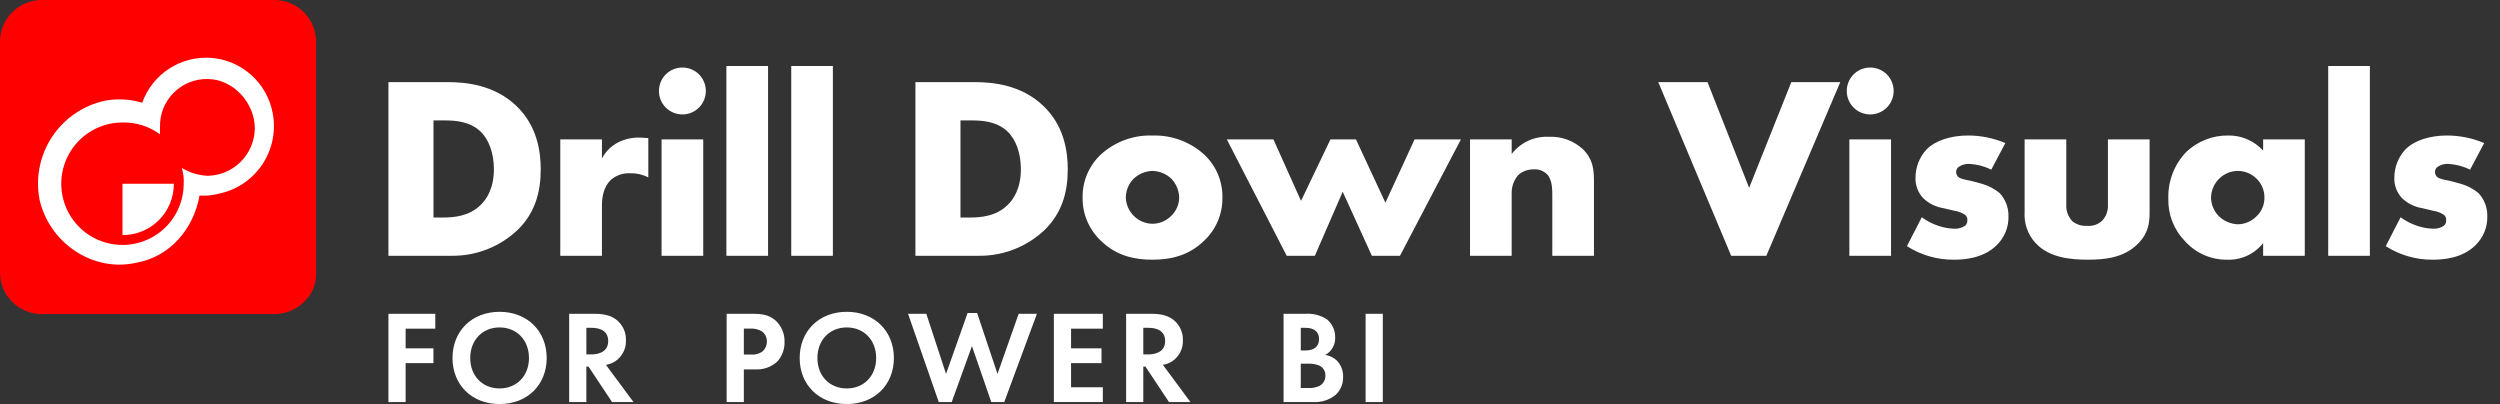 <svg width="99" height="16" viewBox="0 0 99 16" fill="none" xmlns="http://www.w3.org/2000/svg">
<rect x="0" y="0" width="99" height="16" fill="#333333" stroke="none"/>
<g clip-path="url(#clip0_199_749)">
<path d="M10.873 12.438H1.643C1.208 12.435 0.791 12.261 0.484 11.954C0.176 11.646 0.002 11.23 0 10.795L0 1.643C0.002 1.208 0.176 0.791 0.484 0.484C0.791 0.176 1.208 0.002 1.643 0H10.873C11.308 0.002 11.725 0.176 12.032 0.484C12.34 0.791 12.514 1.208 12.516 1.643V10.873C12.516 11.734 11.734 12.438 10.873 12.438Z" fill="#FF0000"/>
<path d="M8.683 7.666C8.428 7.735 8.164 7.761 7.901 7.744C7.666 9.074 6.727 10.169 5.397 10.404C3.677 10.795 1.955 9.622 1.565 7.901C1.401 7.041 1.579 6.151 2.061 5.421C2.543 4.691 3.291 4.177 4.146 3.99C4.64 3.896 5.15 3.923 5.632 4.068C5.83 3.514 6.204 3.04 6.697 2.719C7.191 2.398 7.776 2.248 8.363 2.293C8.95 2.337 9.506 2.574 9.945 2.965C10.384 3.356 10.683 3.881 10.795 4.459C10.936 5.164 10.793 5.897 10.398 6.497C10.002 7.098 9.386 7.518 8.682 7.666L8.683 7.666ZM8.213 3.129C7.966 3.126 7.72 3.172 7.491 3.265C7.262 3.358 7.054 3.497 6.879 3.672C6.704 3.847 6.565 4.055 6.472 4.284C6.379 4.513 6.333 4.759 6.336 5.006V5.319C5.906 5.002 5.384 4.837 4.85 4.85C4.37 4.85 3.901 4.992 3.503 5.259C3.104 5.525 2.793 5.904 2.61 6.347C2.426 6.79 2.378 7.278 2.472 7.748C2.565 8.218 2.796 8.65 3.135 8.99C3.474 9.329 3.907 9.56 4.377 9.653C4.847 9.747 5.335 9.699 5.778 9.515C6.221 9.332 6.6 9.021 6.866 8.622C7.133 8.223 7.275 7.754 7.275 7.275C7.287 7.063 7.261 6.851 7.197 6.649C7.505 6.835 7.854 6.942 8.213 6.962C8.709 6.956 9.183 6.756 9.534 6.405C9.884 6.054 10.084 5.58 10.091 5.085C10.091 4.068 9.23 3.129 8.213 3.129V3.129Z" fill="white"/>
<path d="M6.884 7.275C6.886 7.542 6.834 7.808 6.733 8.055C6.631 8.303 6.481 8.528 6.292 8.717C6.103 8.906 5.878 9.056 5.63 9.158C5.383 9.259 5.118 9.31 4.85 9.309V7.275H6.884Z" fill="white"/>
<path d="M17.237 12.426H15.382V15.921H16.063V14.381H17.164V13.794H16.063V13.014H17.237V12.426ZM19.784 12.348C18.683 12.348 17.919 13.113 17.919 14.177C17.919 15.24 18.683 16 19.784 16C20.885 16 21.649 15.239 21.649 14.177C21.649 13.114 20.884 12.348 19.784 12.348ZM19.784 15.382C19.103 15.382 18.621 14.884 18.621 14.177C18.621 13.469 19.103 12.966 19.784 12.966C20.465 12.966 20.947 13.469 20.947 14.177C20.947 14.884 20.464 15.382 19.784 15.382ZM22.539 12.426V15.921H23.22V14.517H23.305L24.237 15.921H25.086L23.996 14.449C24.133 14.426 24.264 14.374 24.379 14.297C24.51 14.205 24.617 14.082 24.688 13.938C24.76 13.794 24.794 13.635 24.787 13.474C24.792 13.326 24.764 13.178 24.704 13.042C24.644 12.906 24.554 12.785 24.441 12.688C24.279 12.552 24.033 12.426 23.551 12.426H22.539ZM23.22 12.982H23.425C23.55 12.982 24.085 12.987 24.085 13.506C24.085 14.019 23.545 14.035 23.414 14.035H23.221L23.22 12.982ZM28.775 12.426V15.921H29.456V14.627H29.895C30.056 14.638 30.217 14.616 30.369 14.563C30.522 14.51 30.662 14.426 30.781 14.318C30.973 14.104 31.076 13.825 31.068 13.537C31.072 13.379 31.043 13.223 30.982 13.077C30.921 12.931 30.829 12.8 30.714 12.693C30.457 12.468 30.184 12.426 29.791 12.426L28.775 12.426ZM29.456 13.013H29.692C29.86 12.999 30.028 13.038 30.174 13.123C30.235 13.169 30.285 13.229 30.319 13.299C30.353 13.368 30.37 13.444 30.368 13.521C30.369 13.599 30.353 13.676 30.32 13.747C30.287 13.818 30.239 13.88 30.179 13.93C30.047 14.016 29.89 14.055 29.734 14.04H29.456L29.456 13.013ZM33.532 12.348C32.432 12.348 31.667 13.113 31.667 14.177C31.667 15.24 32.432 16 33.533 16C34.633 16 35.398 15.239 35.398 14.177C35.398 13.114 34.633 12.348 33.533 12.348H33.532ZM33.532 15.382C32.851 15.382 32.369 14.884 32.369 14.177C32.369 13.469 32.851 12.966 33.532 12.966C34.214 12.966 34.696 13.469 34.696 14.177C34.696 14.884 34.214 15.382 33.533 15.382H33.532ZM38.489 13.705L39.255 15.921H39.768L41.062 12.426H40.339L39.501 14.806L38.694 12.395H38.317L37.463 14.806L36.682 12.427H35.959L37.175 15.921H37.688L38.489 13.705ZM43.672 12.426H41.733V15.921H43.672V15.335H42.414V14.381H43.619V13.794H42.414V13.014H43.672V12.426ZM44.594 12.426V15.921H45.275V14.517H45.36L46.292 15.921H47.141L46.051 14.449C46.188 14.426 46.319 14.374 46.434 14.297C46.565 14.205 46.672 14.082 46.743 13.938C46.815 13.794 46.849 13.635 46.842 13.474C46.847 13.326 46.819 13.178 46.759 13.042C46.699 12.906 46.609 12.785 46.496 12.688C46.334 12.552 46.088 12.426 45.606 12.426L44.594 12.426ZM45.275 12.982H45.48C45.605 12.982 46.14 12.987 46.14 13.506C46.14 14.019 45.6 14.035 45.469 14.035H45.275V12.982ZM50.829 12.426V15.921H52.003C52.323 15.941 52.639 15.84 52.889 15.638C52.986 15.548 53.063 15.439 53.114 15.317C53.166 15.195 53.191 15.063 53.187 14.931C53.192 14.81 53.172 14.69 53.129 14.578C53.086 14.465 53.02 14.363 52.936 14.276C52.811 14.157 52.651 14.08 52.48 14.056C52.603 13.99 52.705 13.891 52.774 13.769C52.844 13.648 52.878 13.51 52.873 13.37C52.876 13.233 52.849 13.096 52.793 12.971C52.737 12.846 52.653 12.735 52.548 12.647C52.295 12.482 51.995 12.405 51.694 12.427L50.829 12.426ZM51.511 12.982H51.71C51.987 12.982 52.234 13.102 52.234 13.421C52.234 13.867 51.809 13.878 51.705 13.878H51.511L51.511 12.982ZM51.511 14.402H51.762C51.921 14.391 52.08 14.414 52.228 14.469C52.306 14.502 52.373 14.557 52.419 14.629C52.465 14.7 52.488 14.783 52.485 14.867C52.489 14.948 52.471 15.028 52.433 15.099C52.396 15.17 52.34 15.229 52.271 15.272C52.127 15.343 51.966 15.376 51.805 15.366H51.511L51.511 14.402ZM54.078 12.426V15.921H54.759V12.426L54.078 12.426Z" fill="white"/>
<path d="M17.877 10.129C18.86 10.143 19.808 9.769 20.517 9.088C21.187 8.418 21.413 7.614 21.413 6.706C21.413 5.964 21.259 4.974 20.455 4.201C19.568 3.345 18.413 3.252 17.722 3.252H15.382V10.129H17.877ZM17.166 4.768H17.599C18.042 4.768 18.599 4.809 19.021 5.201C19.362 5.521 19.558 6.067 19.558 6.706C19.558 7.469 19.259 7.902 19.032 8.119C18.568 8.572 17.959 8.614 17.526 8.614H17.166V4.768ZM22.187 10.129H23.837V8.16C23.837 7.913 23.857 7.428 24.208 7.108C24.419 6.934 24.688 6.845 24.961 6.861C25.208 6.855 25.453 6.911 25.673 7.026V5.469C25.456 5.459 25.384 5.448 25.343 5.448C25.046 5.439 24.752 5.503 24.487 5.634C24.209 5.774 23.982 5.998 23.837 6.274V5.521H22.187V10.129ZM26.198 5.521V10.129H27.848V5.521H26.198ZM26.095 3.603C26.094 3.725 26.118 3.846 26.164 3.958C26.211 4.071 26.279 4.174 26.365 4.26C26.452 4.346 26.554 4.415 26.667 4.461C26.78 4.508 26.901 4.531 27.023 4.531C27.145 4.531 27.265 4.508 27.378 4.461C27.491 4.415 27.594 4.346 27.68 4.26C27.766 4.174 27.834 4.071 27.881 3.958C27.927 3.846 27.951 3.725 27.951 3.603C27.951 3.481 27.927 3.36 27.881 3.247C27.834 3.134 27.766 3.032 27.68 2.945C27.594 2.859 27.491 2.791 27.378 2.744C27.265 2.698 27.145 2.674 27.023 2.675C26.901 2.674 26.78 2.698 26.667 2.744C26.554 2.791 26.452 2.859 26.365 2.945C26.279 3.032 26.211 3.134 26.164 3.247C26.118 3.36 26.094 3.481 26.095 3.603ZM28.765 2.613V10.129H30.415V2.613H28.765ZM31.333 2.613V10.129H32.982V2.613H31.333ZM38.747 10.129C39.729 10.143 40.678 9.769 41.386 9.088C42.056 8.418 42.283 7.614 42.283 6.706C42.283 5.964 42.129 4.974 41.324 4.201C40.438 3.345 39.283 3.252 38.592 3.252H36.251V10.129H38.747ZM38.035 4.768H38.468C38.912 4.768 39.468 4.809 39.891 5.201C40.231 5.521 40.427 6.067 40.427 6.706C40.427 7.469 40.128 7.902 39.901 8.119C39.438 8.572 38.829 8.614 38.396 8.614H38.035V4.768ZM45.645 6.768C45.917 6.777 46.176 6.883 46.377 7.067C46.574 7.269 46.688 7.538 46.696 7.82C46.695 7.957 46.666 8.093 46.611 8.219C46.556 8.344 46.477 8.458 46.377 8.552C46.183 8.747 45.92 8.858 45.645 8.861C45.366 8.86 45.099 8.749 44.902 8.552C44.705 8.359 44.59 8.096 44.583 7.82C44.584 7.679 44.612 7.541 44.667 7.412C44.722 7.282 44.802 7.165 44.902 7.067C45.105 6.881 45.369 6.775 45.644 6.768H45.645ZM48.408 7.82C48.413 7.504 48.352 7.191 48.23 6.9C48.107 6.609 47.926 6.347 47.696 6.13C47.135 5.615 46.395 5.342 45.634 5.367C44.877 5.341 44.139 5.615 43.582 6.13C43.353 6.347 43.172 6.609 43.049 6.9C42.927 7.191 42.866 7.504 42.871 7.82C42.866 8.137 42.926 8.452 43.048 8.745C43.171 9.037 43.352 9.302 43.582 9.521C44.221 10.15 44.963 10.284 45.634 10.284C46.376 10.284 47.087 10.119 47.696 9.521C47.925 9.302 48.107 9.038 48.23 8.745C48.352 8.452 48.412 8.137 48.407 7.82H48.408ZM48.583 5.521L50.954 10.129H52.068L53.171 7.593L54.326 10.129H55.439L57.852 5.521H56.017L54.862 8.026L53.697 5.521H52.686L51.521 7.955L50.428 5.521L48.583 5.521ZM58.213 10.129H59.862V7.655C59.856 7.386 59.952 7.124 60.131 6.923C60.3 6.778 60.517 6.701 60.739 6.706C60.836 6.7 60.932 6.715 61.023 6.748C61.113 6.782 61.196 6.835 61.265 6.902C61.481 7.129 61.471 7.531 61.471 7.799V10.129H63.121V7.201C63.121 6.696 63.08 6.304 62.688 5.912C62.505 5.743 62.291 5.612 62.057 5.527C61.824 5.442 61.575 5.405 61.327 5.417C61.046 5.404 60.766 5.459 60.511 5.577C60.256 5.696 60.033 5.874 59.863 6.098V5.521H58.213L58.213 10.129ZM65.667 3.252L68.555 10.129H69.947L72.875 3.252H70.936L69.266 7.438L67.617 3.252H65.667ZM73.235 5.521V10.129H74.885V5.521H73.235ZM73.132 3.603C73.132 3.725 73.155 3.846 73.202 3.958C73.248 4.071 73.316 4.174 73.403 4.26C73.489 4.346 73.591 4.415 73.704 4.461C73.817 4.508 73.938 4.531 74.06 4.531C74.182 4.531 74.303 4.508 74.416 4.461C74.528 4.415 74.631 4.346 74.717 4.26C74.804 4.174 74.872 4.071 74.918 3.958C74.965 3.846 74.989 3.725 74.988 3.603C74.989 3.481 74.965 3.36 74.918 3.247C74.872 3.134 74.804 3.032 74.717 2.945C74.631 2.859 74.528 2.791 74.416 2.744C74.303 2.698 74.182 2.674 74.06 2.675C73.938 2.674 73.817 2.698 73.704 2.744C73.592 2.791 73.489 2.859 73.403 2.946C73.317 3.032 73.249 3.134 73.202 3.247C73.156 3.36 73.132 3.481 73.132 3.603H73.132ZM75.514 9.748C76.068 10.102 76.713 10.289 77.37 10.284C77.751 10.284 78.535 10.243 79.071 9.707C79.223 9.558 79.343 9.38 79.423 9.183C79.503 8.986 79.541 8.775 79.535 8.562C79.543 8.222 79.417 7.893 79.185 7.645C78.984 7.48 78.753 7.357 78.504 7.284L78.205 7.201C77.947 7.129 77.813 7.129 77.659 7.067C77.602 7.051 77.553 7.018 77.517 6.971C77.482 6.925 77.463 6.868 77.463 6.809C77.462 6.762 77.476 6.715 77.501 6.675C77.527 6.634 77.564 6.602 77.607 6.583C77.723 6.516 77.855 6.483 77.989 6.49C78.289 6.507 78.584 6.585 78.855 6.717L79.412 5.665C78.945 5.468 78.444 5.366 77.937 5.366C77.257 5.366 76.638 5.562 76.287 5.923C76.006 6.229 75.852 6.631 75.854 7.046C75.845 7.34 75.953 7.626 76.153 7.841C76.373 8.055 76.654 8.195 76.957 8.243L77.391 8.346C77.546 8.368 77.694 8.424 77.824 8.511C77.853 8.537 77.875 8.569 77.89 8.604C77.904 8.64 77.91 8.679 77.906 8.717C77.91 8.757 77.904 8.798 77.89 8.835C77.876 8.873 77.853 8.906 77.824 8.934C77.7 9.02 77.552 9.063 77.401 9.058C77.183 9.052 76.968 9.014 76.762 8.944C76.525 8.866 76.303 8.751 76.103 8.604L75.514 9.748ZM80.175 5.521V8.397C80.16 8.62 80.191 8.844 80.266 9.055C80.34 9.266 80.457 9.46 80.608 9.624C81.154 10.212 82 10.283 82.691 10.283C83.32 10.283 84.114 10.222 84.681 9.634C85.093 9.211 85.124 8.789 85.124 8.397V5.521H83.474V8.098C83.482 8.217 83.465 8.336 83.424 8.448C83.384 8.56 83.32 8.662 83.238 8.748C83.159 8.819 83.065 8.874 82.964 8.907C82.863 8.941 82.756 8.953 82.65 8.944C82.442 8.958 82.237 8.895 82.073 8.768C81.987 8.68 81.921 8.575 81.878 8.459C81.835 8.344 81.817 8.221 81.825 8.098V5.521H80.175ZM89.62 5.964C89.445 5.772 89.231 5.619 88.993 5.516C88.755 5.412 88.497 5.361 88.238 5.366C87.621 5.358 87.026 5.591 86.578 6.015C86.342 6.26 86.158 6.55 86.036 6.866C85.914 7.183 85.856 7.522 85.866 7.861C85.857 8.173 85.911 8.483 86.024 8.773C86.138 9.064 86.308 9.328 86.526 9.551C86.735 9.784 86.991 9.97 87.277 10.096C87.563 10.223 87.873 10.287 88.186 10.284C88.46 10.296 88.734 10.243 88.983 10.128C89.232 10.014 89.45 9.841 89.62 9.625V10.129H91.269V5.521H89.62V5.964ZM88.609 6.768C88.886 6.767 89.153 6.874 89.351 7.067C89.454 7.164 89.535 7.28 89.59 7.41C89.645 7.54 89.673 7.679 89.671 7.82C89.674 7.958 89.647 8.096 89.594 8.223C89.541 8.351 89.462 8.467 89.362 8.562C89.166 8.763 88.899 8.878 88.619 8.882C88.343 8.871 88.079 8.761 87.877 8.572C87.777 8.474 87.697 8.357 87.642 8.228C87.587 8.099 87.558 7.96 87.557 7.82C87.564 7.535 87.682 7.265 87.887 7.067C88.081 6.879 88.339 6.772 88.609 6.768ZM92.197 2.613V10.129H93.847V2.613H92.197ZM94.476 9.748C95.03 10.102 95.674 10.289 96.332 10.284C96.713 10.284 97.497 10.243 98.033 9.707C98.185 9.558 98.305 9.38 98.385 9.183C98.465 8.986 98.503 8.775 98.497 8.562C98.504 8.222 98.379 7.893 98.147 7.645C97.946 7.48 97.715 7.357 97.466 7.284L97.167 7.201C96.909 7.129 96.775 7.129 96.621 7.067C96.564 7.051 96.515 7.018 96.479 6.971C96.444 6.925 96.425 6.868 96.425 6.809C96.424 6.762 96.438 6.715 96.463 6.675C96.489 6.634 96.526 6.602 96.569 6.583C96.685 6.516 96.817 6.483 96.951 6.49C97.251 6.507 97.546 6.585 97.817 6.717L98.373 5.665C97.907 5.468 97.405 5.366 96.899 5.366C96.218 5.366 95.6 5.562 95.249 5.923C94.968 6.229 94.813 6.631 94.816 7.046C94.807 7.34 94.915 7.626 95.115 7.841C95.335 8.055 95.616 8.195 95.919 8.243L96.352 8.346C96.507 8.368 96.656 8.424 96.785 8.511C96.814 8.537 96.837 8.569 96.852 8.604C96.866 8.64 96.871 8.679 96.868 8.717C96.872 8.757 96.866 8.798 96.852 8.835C96.837 8.873 96.815 8.906 96.785 8.934C96.662 9.02 96.513 9.063 96.363 9.058C96.145 9.052 95.93 9.014 95.724 8.944C95.487 8.866 95.265 8.751 95.064 8.604L94.476 9.748Z" fill="white"/>
</g>
<defs>
<clipPath id="clip0_199_749">
<rect width="98.497" height="16" fill="white"/>
</clipPath>
</defs>
</svg>

